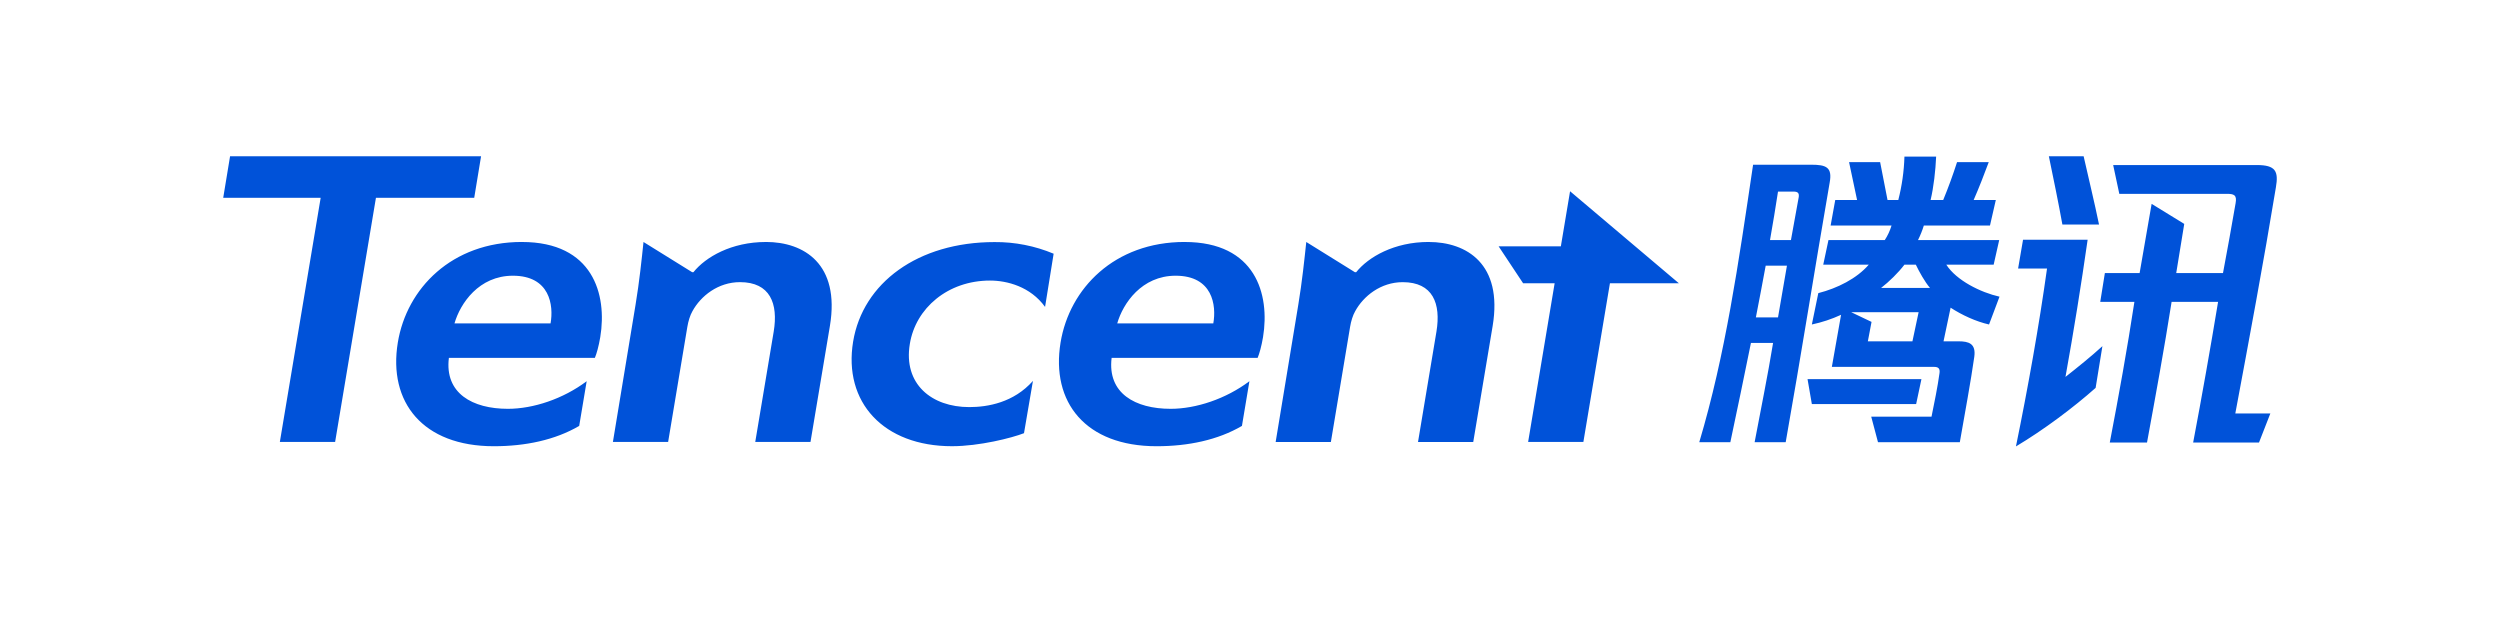 <svg width="112" height="28" viewBox="0 0 112 28" fill="none" xmlns="http://www.w3.org/2000/svg">
<path d="M84.272 12.9C84.63 12.624 85.044 12.219 85.319 11.857H85.829C85.981 12.175 86.229 12.624 86.464 12.9H84.272ZM85.678 15.291H83.68L83.845 14.421L82.935 13.987H85.954L85.677 15.291H85.678ZM87.194 11.857H89.316L89.564 10.756H85.926C86.031 10.546 86.118 10.328 86.188 10.104H89.151L89.413 8.959H88.42C88.655 8.423 88.903 7.785 89.096 7.263H87.676C87.492 7.837 87.285 8.403 87.056 8.959H86.491C86.629 8.379 86.712 7.64 86.739 7.017H85.319C85.299 7.673 85.207 8.325 85.044 8.959H84.561L84.23 7.263H82.838L83.197 8.959H82.219L82.012 10.104H84.741C84.671 10.335 84.569 10.555 84.438 10.756H81.915L81.681 11.857H83.721C83.183 12.48 82.315 12.914 81.46 13.132L81.171 14.537C81.621 14.442 82.061 14.296 82.48 14.103L82.067 16.436H86.643C86.835 16.436 86.918 16.508 86.891 16.71C86.808 17.319 86.656 18.058 86.532 18.667H83.831L84.134 19.811H87.8C88.021 18.551 88.296 17.058 88.448 15.986C88.531 15.392 88.2 15.291 87.745 15.291H87.07L87.387 13.784C87.897 14.117 88.531 14.407 89.109 14.537L89.578 13.291C88.738 13.103 87.649 12.567 87.194 11.857H87.194ZM101.106 7.394H94.67L94.945 8.684H99.756C100.073 8.684 100.224 8.727 100.155 9.104C99.976 10.147 99.783 11.205 99.59 12.233H97.495L97.854 10.031L96.393 9.133L95.855 12.233H94.298L94.091 13.523H95.621C95.304 15.61 94.918 17.739 94.518 19.826H96.186C96.572 17.725 96.958 15.624 97.288 13.523H99.37C99.022 15.629 98.65 17.73 98.253 19.826H101.203L101.712 18.522H100.142C100.762 15.204 101.41 11.741 101.96 8.394C102.085 7.669 101.947 7.394 101.106 7.394V7.394ZM93.526 10.741H90.632L90.411 12.03H91.707C91.349 14.595 90.852 17.377 90.314 20C91.555 19.261 92.906 18.247 93.884 17.377L94.188 15.508C93.664 15.986 93.085 16.45 92.533 16.885C92.905 14.827 93.236 12.77 93.526 10.741V10.741ZM86.078 17V16.986H80.978L81.171 18.102H85.843L86.077 17H86.078ZM21.551 7H10.307L10 8.862H14.366L12.537 19.8H15.013L16.842 8.862H21.245L21.552 7H21.551ZM94.036 10.059C93.829 9.046 93.567 7.988 93.347 7.002H91.789C91.996 8.002 92.217 9.074 92.395 10.059H94.036ZM34.313 10.841C32.768 10.841 31.611 11.514 31.066 12.194H31.008L28.829 10.841C28.75 11.6 28.642 12.631 28.474 13.644L27.458 19.8H29.932L30.793 14.643C30.835 14.391 30.916 14.122 31.022 13.94C31.392 13.263 32.168 12.64 33.151 12.64C34.502 12.64 34.87 13.598 34.662 14.855L33.835 19.8H36.31L37.181 14.595C37.639 11.824 36.018 10.84 34.313 10.84L34.313 10.841ZM54.356 14.488H50.052C50.31 13.591 51.147 12.352 52.669 12.352C54.326 12.352 54.501 13.677 54.356 14.488ZM53.073 10.84C49.927 10.84 47.914 12.922 47.514 15.34C47.071 18.026 48.64 19.991 51.815 19.991C53.234 19.991 54.561 19.711 55.639 19.081L55.974 17.078C54.921 17.871 53.58 18.315 52.444 18.315C50.862 18.315 49.604 17.622 49.801 16.033H56.342C56.42 15.844 56.515 15.514 56.584 15.101C56.899 13.182 56.252 10.841 53.073 10.841L53.073 10.84ZM38.22 15.301C37.772 18.021 39.583 19.99 42.649 19.99C43.868 19.99 45.324 19.622 45.875 19.407L46.276 17.064C45.416 18.036 44.25 18.238 43.423 18.238C41.738 18.238 40.463 17.207 40.76 15.41C41.018 13.804 42.465 12.569 44.352 12.569C45.12 12.569 46.162 12.84 46.819 13.749L47.203 11.366C46.362 11.015 45.464 10.838 44.557 10.845C41.117 10.845 38.654 12.678 38.22 15.302L38.22 15.301ZM24.665 14.488H20.361C20.619 13.591 21.456 12.352 22.978 12.352C24.635 12.352 24.81 13.677 24.665 14.488V14.488ZM23.382 10.84C20.236 10.84 18.223 12.922 17.823 15.34C17.38 18.026 18.949 19.991 22.124 19.991C23.543 19.991 24.87 19.711 25.948 19.081L26.283 17.078C25.229 17.871 23.889 18.315 22.753 18.315C21.17 18.315 19.912 17.622 20.11 16.033H26.65C26.729 15.844 26.823 15.514 26.892 15.101C27.209 13.182 26.561 10.841 23.382 10.841V10.84ZM64.004 10.84C62.459 10.84 61.302 11.514 60.757 12.194H60.699L58.521 10.841C58.441 11.6 58.333 12.631 58.165 13.644L57.149 19.802H59.623L60.484 14.644C60.525 14.392 60.607 14.123 60.713 13.941C61.083 13.264 61.859 12.641 62.842 12.641C64.194 12.641 64.56 13.599 64.353 14.856L63.527 19.802H66.001L66.872 14.596C67.329 11.825 65.709 10.841 64.004 10.841V10.84ZM80.578 8.858L80.234 10.756H79.296C79.434 10.002 79.544 9.278 79.655 8.583H80.344C80.537 8.583 80.619 8.641 80.579 8.858H80.578ZM79.655 14.219H78.663C78.814 13.437 78.966 12.654 79.103 11.901H80.055L79.655 14.219ZM81.143 7.38H78.538C77.877 11.842 77.298 15.884 76.127 19.812H77.519C77.834 18.331 78.141 16.848 78.442 15.363H79.434C79.2 16.798 78.883 18.348 78.607 19.811H79.999C80.689 15.928 81.295 12.074 81.97 8.176C82.094 7.495 81.819 7.379 81.143 7.379V7.38ZM69.925 11.037H67.139L68.235 12.689H69.648L68.46 19.8H70.935L72.125 12.689H75.212L70.339 8.568L69.926 11.037H69.925Z" fill="#0052D9"/>
</svg>
